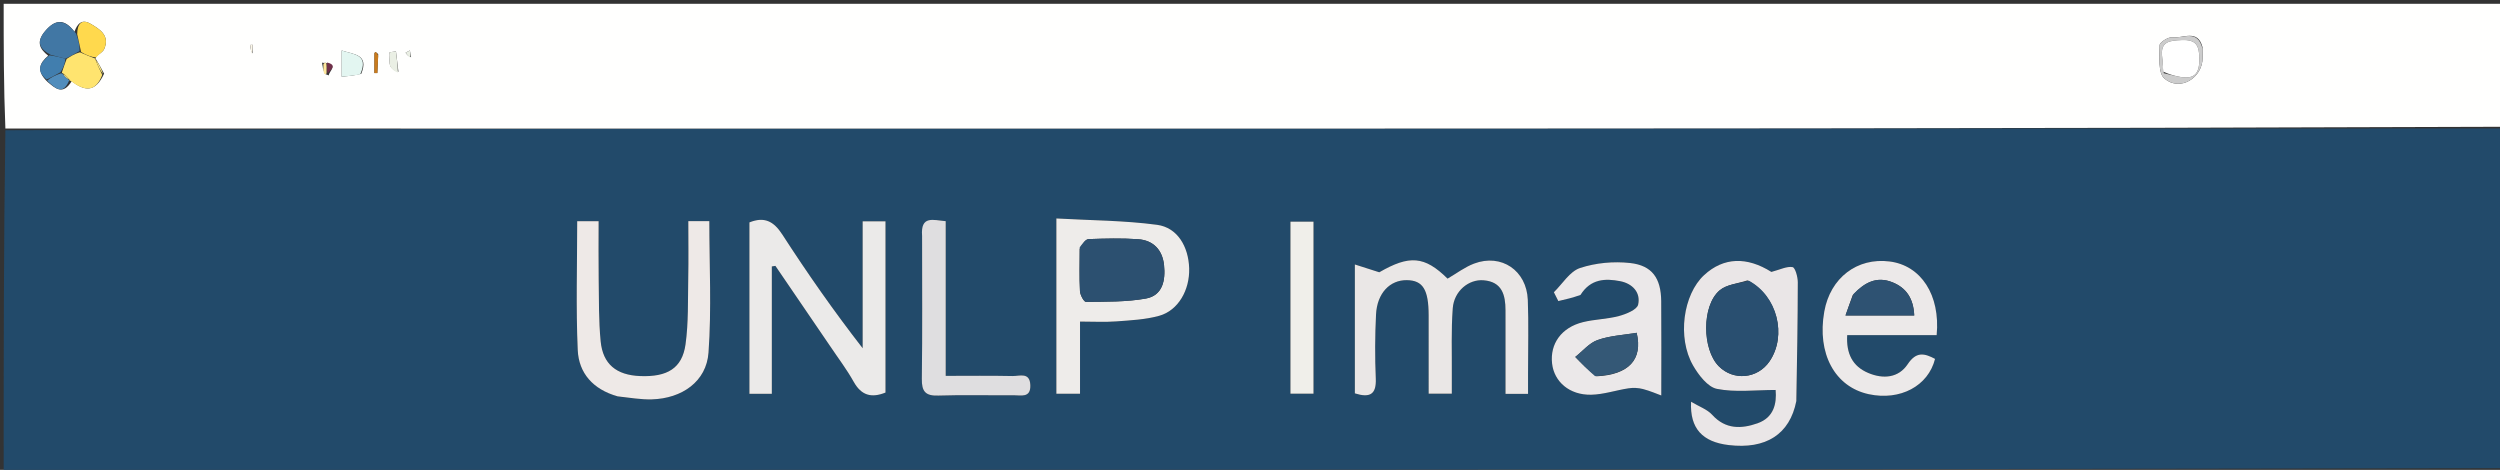 <svg version="1.1" id="Layer_1" xmlns="http://www.w3.org/2000/svg" xmlns:xlink="http://www.w3.org/1999/xlink" x="0px" y="0px"
	 width="100%" viewBox="0 0 681 128" enable-background="new 0 0 681 128" xml:space="preserve">
<rect x="0" y="0" width="681" height="128" fill="#333333" stroke="none"/>
<path fill="#224A6A" opacity="1" stroke="none" 
	d="
M1,128 
	C1,97.312 1,66.625 1.467,35.484 
	C102.37,35.031 202.806,35.038 303.242,35.033 
	C429.495,35.027 555.747,35.011 682,35 
	C682,65.688 682,96.375 681.54,127.533 
	C454.387,128.002 227.694,128.001 1,128 
M226.198,94.392 
	C228.326,97.573 230.667,100.635 232.524,103.967 
	C234.622,107.733 237.366,108.48 241.209,106.933 
	C241.209,91.321 241.209,75.894 241.209,60.291 
	C239.242,60.291 237.509,60.291 234.986,60.291 
	C234.986,72.015 234.986,83.435 234.986,94.856 
	C227.028,84.61 219.891,74.381 213.125,63.913 
	C210.754,60.243 208.212,58.947 204.143,60.579 
	C204.143,76.158 204.143,91.571 204.143,107.274 
	C206.114,107.274 207.831,107.274 210.246,107.274 
	C210.246,95.496 210.246,84.037 210.246,72.578 
	C210.57,72.527 210.894,72.475 211.218,72.424 
	C216.076,79.548 220.935,86.672 226.198,94.392 
M416.24,101.185 
	C416.235,94.691 416.426,88.189 416.176,81.704 
	C415.865,73.663 408.953,69 401.541,71.799 
	C398.982,72.766 396.717,74.511 394.317,75.899 
	C388.033,69.693 383.896,69.445 375.716,74.168 
	C373.148,73.347 371.293,72.753 369.064,72.04 
	C369.064,84.435 369.064,95.832 369.064,107.154 
	C373.143,108.428 374.951,107.478 374.765,103.12 
	C374.517,97.304 374.539,91.457 374.832,85.643 
	C375.124,79.855 378.617,76.245 383.236,76.312 
	C387.6,76.375 389.154,78.88 389.164,85.923 
	C389.174,93.009 389.166,100.095 389.166,107.233 
	C391.648,107.233 393.366,107.233 395.473,107.233 
	C395.473,105.201 395.462,103.563 395.475,101.926 
	C395.524,95.934 395.277,89.92 395.732,83.958 
	C396.086,79.307 400.041,76.022 404.117,76.345 
	C409.161,76.745 410.094,80.34 410.098,84.524 
	C410.1,85.856 410.104,87.189 410.104,88.521 
	C410.104,94.771 410.104,101.021 410.104,107.296 
	C412.514,107.296 414.102,107.296 416.239,107.296 
	C416.239,105.342 416.239,103.718 416.24,101.185 
M489.376,108.812 
	C489.513,98.166 489.707,87.519 489.721,76.872 
	C489.723,75.428 489.011,72.886 488.297,72.762 
	C486.724,72.489 484.939,73.434 482.521,74.071 
	C475.888,69.898 469.551,70.008 464.208,74.93 
	C458.496,80.191 456.821,91.983 461.194,99.568 
	C462.691,102.164 465.178,105.428 467.702,105.931 
	C472.724,106.93 478.086,106.226 483.681,106.226 
	C484,109.903 483.225,113.737 478.725,115.314 
	C474.358,116.844 470.034,116.999 466.405,112.998 
	C465.053,111.507 462.873,110.767 460.649,109.432 
	C460.278,116.755 463.79,120.388 470.891,121.236 
	C481.012,122.444 487.534,118.335 489.376,108.812 
M168.648,108.092 
	C171.611,108.342 174.583,108.87 177.537,108.788 
	C185.809,108.559 192.432,103.906 192.998,96.054 
	C193.851,84.207 193.22,72.254 193.22,60.233 
	C191.498,60.233 189.736,60.233 187.497,60.233 
	C187.497,65.622 187.578,70.756 187.476,75.887 
	C187.357,81.864 187.563,87.906 186.739,93.796 
	C185.828,100.311 181.786,102.737 174.369,102.441 
	C167.923,102.184 164.226,99.223 163.618,92.971 
	C163.072,87.361 163.165,81.684 163.082,76.035 
	C163.004,70.795 163.065,65.553 163.065,60.247 
	C160.523,60.247 158.757,60.247 157.229,60.247 
	C157.229,72.134 156.863,83.756 157.375,95.339 
	C157.653,101.629 161.517,106.073 168.648,108.092 
M287.756,77.503 
	C287.756,87.409 287.756,97.315 287.756,107.261 
	C290.211,107.261 291.952,107.261 294.198,107.261 
	C294.198,100.688 294.198,94.449 294.198,87.597 
	C297.811,87.597 300.935,87.783 304.028,87.55 
	C307.97,87.254 312.012,87.07 315.782,86.019 
	C320.948,84.578 324.121,78.992 323.93,73.061 
	C323.739,67.116 320.707,61.979 315.191,61.241 
	C306.271,60.047 297.193,60.041 287.756,59.509 
	C287.756,65.907 287.756,71.207 287.756,77.503 
M430.694,80.002 
	C433.295,75.919 437.296,75.806 441.344,76.593 
	C444.653,77.236 446.98,79.657 446.229,82.979 
	C445.916,84.365 442.967,85.554 441.014,86.082 
	C437.821,86.945 434.403,86.958 431.186,87.755 
	C425.333,89.205 422.174,93.648 422.787,99.035 
	C423.35,103.991 427.533,107.638 433.413,107.526 
	C436.825,107.461 440.206,106.286 443.625,105.775 
	C444.897,105.584 446.293,105.65 447.536,105.972 
	C449.481,106.476 451.345,107.298 452.533,107.729 
	C452.533,98.633 452.588,90.339 452.515,82.046 
	C452.461,75.818 450.071,72.305 444.026,71.642 
	C439.548,71.15 434.647,71.6 430.392,73.011 
	C427.598,73.937 425.618,77.322 423.274,79.606 
	C423.678,80.408 424.082,81.21 424.486,82.011 
	C426.446,81.561 428.406,81.11 430.694,80.002 
M520.312,91.285 
	C522.748,91.285 525.185,91.285 527.547,91.285 
	C528.586,80.326 523.266,72.309 514.751,71.226 
	C505.873,70.097 498.565,75.693 496.933,84.871 
	C494.9,96.3 499.792,105.383 509.054,107.38 
	C517.576,109.218 525.249,105.173 527.109,97.761 
	C524.244,96.239 522.011,95.664 519.662,99.197 
	C517.145,102.982 512.951,103.31 508.895,101.588 
	C504.62,99.772 502.887,96.327 503.176,91.285 
	C508.766,91.285 514.06,91.285 520.312,91.285 
M251.176,64.753 
	C251.176,77.563 251.281,90.374 251.106,103.182 
	C251.059,106.646 252.081,107.879 255.619,107.756 
	C262.432,107.521 269.259,107.729 276.079,107.662 
	C278.061,107.643 280.799,108.512 280.662,104.899 
	C280.524,101.264 277.688,102.475 275.81,102.433 
	C269.912,102.301 264.009,102.385 257.612,102.385 
	C257.612,87.742 257.612,74.013 257.612,60.246 
	C254.21,59.961 250.727,58.59 251.176,64.753 
M351.517,67.646 
	C351.517,80.724 351.517,93.802 351.517,107.237 
	C353.87,107.237 355.736,107.237 357.797,107.237 
	C357.797,91.423 357.797,75.921 357.797,60.378 
	C355.594,60.378 353.735,60.378 351.518,60.378 
	C351.518,62.746 351.518,64.72 351.517,67.646 
z"/>
<path fill="#FFFFFE" opacity="1" stroke="none" 
	d="
M682,34.533 
	C555.747,35.011 429.495,35.027 303.242,35.033 
	C202.806,35.038 102.37,35.031 1.467,35.015 
	C1,23.673 1,12.346 1,1.043 
	C228,1.043 455,1.043 682,1.043 
	C682,12.079 682,23.072 682,34.533 
M88.552,20.134 
	C88.708,20.215 88.864,20.295 89.564,20.536 
	C89.606,19.339 92.287,17.775 88.596,17.095 
	C88.596,17.095 88.124,17.211 87.726,17.055 
	C87.834,18.026 87.943,18.997 88.552,20.134 
M12.948,22.301 
	C14.998,23.986 17.073,26.12 19.542,22.103 
	C22.989,24.825 25.974,25.299 28.36,20.053 
	C27.607,18.659 26.855,17.266 26.016,15.899 
	C26.016,15.899 26.041,15.986 26.286,15.335 
	C27.008,14.675 28.049,14.151 28.396,13.333 
	C29.972,9.622 27.136,7.929 24.676,6.482 
	C22.28,5.074 21.046,6.464 20.282,8.652 
	C17.69,5.188 15.156,5.071 12.287,8.481 
	C9.749,11.496 10.837,13.358 13.136,15.175 
	C10.755,17.187 9.786,19.295 12.948,22.301 
M599.956,12.811 
	C598.63,7.791 594.58,10.552 591.76,10.162 
	C590.661,10.01 588.288,11.534 588.284,12.304 
	C588.266,15.422 587.809,19.878 589.594,21.399 
	C593.827,25.005 599.976,21.264 599.997,15.703 
	C599.999,15.043 599.991,14.384 599.956,12.811 
M98.406,20.114 
	C100.56,14.771 96.454,14.877 93.076,13.751 
	C93.076,16.353 93.076,18.486 93.076,20.903 
	C94.933,20.726 96.375,20.588 98.406,20.114 
M108.538,19.566 
	C108.314,17.712 108.09,15.859 107.865,14.005 
	C107.284,14.084 106.702,14.164 106.12,14.243 
	C106.465,16.21 105.002,18.409 108.538,19.566 
M111.983,15.603 
	C111.872,14.982 111.761,14.361 111.65,13.74 
	C111.26,13.949 110.869,14.158 110.479,14.366 
	C110.807,14.813 111.135,15.26 111.983,15.603 
M103.027,14.747 
	C102.793,14.549 102.567,14.341 102.313,14.173 
	C102.289,14.157 101.998,14.393 101.997,14.515 
	C101.975,16.312 101.982,18.11 101.982,19.907 
	C102.25,19.906 102.519,19.906 102.787,19.905 
	C102.867,18.491 102.946,17.076 103.027,14.747 
M68.819,14.554 
	C68.819,13.77 68.819,12.985 68.819,12.201 
	C68.594,12.214 68.369,12.228 68.143,12.241 
	C68.244,13.116 68.345,13.991 68.819,14.554 
z"/>
<path fill="#FFFFFF" opacity="1" stroke="none" 
	d="
M1,128.5 
	C227.694,128.001 454.387,128.002 681.54,128.002 
	C681.833,128.333 681.684,128.944 681.497,128.956 
	C680.169,129.039 678.833,129 677.5,129 
	C452,129 226.5,129 1,128.5 
z"/>
<path fill="#EBEAE9" opacity="1" stroke="none" 
	d="
M225.996,94.094 
	C220.935,86.672 216.076,79.548 211.218,72.424 
	C210.894,72.475 210.57,72.527 210.246,72.578 
	C210.246,84.037 210.246,95.496 210.246,107.274 
	C207.831,107.274 206.114,107.274 204.143,107.274 
	C204.143,91.571 204.143,76.158 204.143,60.579 
	C208.212,58.947 210.754,60.243 213.125,63.913 
	C219.891,74.381 227.028,84.61 234.986,94.856 
	C234.986,83.435 234.986,72.015 234.986,60.291 
	C237.509,60.291 239.242,60.291 241.209,60.291 
	C241.209,75.894 241.209,91.321 241.209,106.933 
	C237.366,108.48 234.622,107.733 232.524,103.967 
	C230.667,100.635 228.326,97.573 225.996,94.094 
z"/>
<path fill="#EAE7E6" opacity="1" stroke="none" 
	d="
M416.24,101.64 
	C416.239,103.718 416.239,105.342 416.239,107.296 
	C414.102,107.296 412.514,107.296 410.104,107.296 
	C410.104,101.021 410.104,94.771 410.104,88.521 
	C410.104,87.189 410.1,85.856 410.098,84.524 
	C410.094,80.34 409.161,76.745 404.117,76.345 
	C400.041,76.022 396.086,79.307 395.732,83.958 
	C395.277,89.92 395.524,95.934 395.475,101.926 
	C395.462,103.563 395.473,105.201 395.473,107.233 
	C393.366,107.233 391.648,107.233 389.166,107.233 
	C389.166,100.095 389.174,93.009 389.164,85.923 
	C389.154,78.88 387.6,76.375 383.236,76.312 
	C378.617,76.245 375.124,79.855 374.832,85.643 
	C374.539,91.457 374.517,97.304 374.765,103.12 
	C374.951,107.478 373.143,108.428 369.064,107.154 
	C369.064,95.832 369.064,84.435 369.064,72.04 
	C371.293,72.753 373.148,73.347 375.716,74.168 
	C383.896,69.445 388.033,69.693 394.318,75.9 
	C396.717,74.511 398.982,72.766 401.541,71.799 
	C408.953,69 415.865,73.663 416.176,81.704 
	C416.426,88.189 416.235,94.691 416.24,101.64 
z"/>
<path fill="#EAE6E7" opacity="1" stroke="none" 
	d="
M489.321,109.236 
	C487.534,118.335 481.012,122.444 470.891,121.236 
	C463.79,120.388 460.278,116.755 460.649,109.432 
	C462.873,110.767 465.053,111.507 466.405,112.998 
	C470.034,116.999 474.358,116.844 478.725,115.314 
	C483.225,113.737 484,109.903 483.681,106.226 
	C478.086,106.226 472.724,106.93 467.702,105.931 
	C465.178,105.428 462.691,102.164 461.194,99.568 
	C456.821,91.983 458.496,80.191 464.208,74.93 
	C469.551,70.008 475.888,69.898 482.521,74.071 
	C484.939,73.434 486.724,72.489 488.297,72.762 
	C489.011,72.886 489.723,75.428 489.721,76.872 
	C489.707,87.519 489.513,98.166 489.321,109.236 
M476.002,76.372 
	C473.438,77.241 470.328,77.47 468.417,79.103 
	C463.516,83.291 463.658,95.166 468.184,99.751 
	C472.204,103.823 478.777,103.189 482.028,98.415 
	C486.802,91.404 484.194,80.62 476.002,76.372 
z"/>
<path fill="#EEE9E7" opacity="1" stroke="none" 
	d="
M168.261,107.971 
	C161.517,106.073 157.653,101.629 157.375,95.339 
	C156.863,83.756 157.229,72.134 157.229,60.247 
	C158.757,60.247 160.523,60.247 163.065,60.247 
	C163.065,65.553 163.004,70.795 163.082,76.035 
	C163.165,81.684 163.072,87.361 163.618,92.971 
	C164.226,99.223 167.923,102.184 174.369,102.441 
	C181.786,102.737 185.828,100.311 186.739,93.796 
	C187.563,87.906 187.357,81.864 187.476,75.887 
	C187.578,70.756 187.497,65.622 187.497,60.233 
	C189.736,60.233 191.498,60.233 193.22,60.233 
	C193.22,72.254 193.851,84.207 192.998,96.054 
	C192.432,103.906 185.809,108.559 177.537,108.788 
	C174.583,108.87 171.611,108.342 168.261,107.971 
z"/>
<path fill="#EEECEA" opacity="1" stroke="none" 
	d="
M287.756,77.005 
	C287.756,71.207 287.756,65.907 287.756,59.509 
	C297.193,60.041 306.271,60.047 315.191,61.241 
	C320.707,61.979 323.739,67.116 323.93,73.061 
	C324.121,78.992 320.948,84.578 315.782,86.019 
	C312.012,87.07 307.97,87.254 304.028,87.55 
	C300.935,87.783 297.811,87.597 294.198,87.597 
	C294.198,94.449 294.198,100.688 294.198,107.261 
	C291.952,107.261 290.211,107.261 287.756,107.261 
	C287.756,97.315 287.756,87.409 287.756,77.005 
M294.103,67.823 
	C294.103,71.648 293.98,75.479 294.18,79.294 
	C294.235,80.348 295.262,82.246 295.824,82.239 
	C301.264,82.171 306.789,82.279 312.11,81.328 
	C316.722,80.504 317.508,76.34 317.09,72.255 
	C316.664,68.098 314.189,65.456 310.013,65.16 
	C305.545,64.843 301.036,64.971 296.553,65.132 
	C295.728,65.161 294.942,66.275 294.103,67.823 
z"/>
<path fill="#EBE8E9" opacity="1" stroke="none" 
	d="
M430.53,80.331 
	C428.406,81.11 426.446,81.561 424.486,82.011 
	C424.082,81.21 423.678,80.408 423.274,79.606 
	C425.618,77.322 427.598,73.937 430.392,73.011 
	C434.647,71.6 439.548,71.15 444.026,71.642 
	C450.071,72.305 452.461,75.818 452.515,82.046 
	C452.588,90.339 452.533,98.633 452.533,107.729 
	C451.345,107.298 449.481,106.476 447.536,105.972 
	C446.293,105.65 444.897,105.584 443.625,105.775 
	C440.206,106.286 436.825,107.461 433.413,107.526 
	C427.533,107.638 423.35,103.991 422.787,99.035 
	C422.174,93.648 425.333,89.205 431.186,87.755 
	C434.403,86.958 437.821,86.945 441.014,86.082 
	C442.967,85.554 445.916,84.365 446.229,82.979 
	C446.98,79.657 444.653,77.236 441.344,76.593 
	C437.296,75.806 433.295,75.919 430.53,80.331 
M434.878,102.503 
	C443.634,102.098 447.556,97.975 445.829,90.656 
	C442.284,91.256 438.568,91.428 435.208,92.613 
	C432.914,93.421 431.118,95.643 429.1,97.233 
	C430.771,98.965 432.443,100.697 434.878,102.503 
z"/>
<path fill="#ECE9E9" opacity="1" stroke="none" 
	d="
M519.833,91.285 
	C514.06,91.285 508.766,91.285 503.176,91.285 
	C502.887,96.327 504.62,99.772 508.895,101.588 
	C512.951,103.31 517.145,102.982 519.662,99.197 
	C522.011,95.664 524.244,96.239 527.109,97.761 
	C525.249,105.173 517.576,109.218 509.054,107.38 
	C499.792,105.383 494.9,96.3 496.933,84.871 
	C498.565,75.693 505.873,70.097 514.751,71.226 
	C523.266,72.309 528.586,80.326 527.547,91.285 
	C525.185,91.285 522.748,91.285 519.833,91.285 
M504.668,80.406 
	C504.054,82.139 503.441,83.871 502.709,85.936 
	C509.439,85.936 515.355,85.936 521.44,85.936 
	C521.24,81.444 519.382,78.411 515.4,76.857 
	C511.265,75.243 507.99,76.845 504.668,80.406 
z"/>
<path fill="#DFDEE0" opacity="1" stroke="none" 
	d="
M251.176,64.286 
	C250.727,58.59 254.21,59.961 257.612,60.246 
	C257.612,74.013 257.612,87.742 257.612,102.385 
	C264.009,102.385 269.912,102.301 275.81,102.433 
	C277.688,102.475 280.524,101.264 280.662,104.899 
	C280.799,108.512 278.061,107.643 276.079,107.662 
	C269.259,107.729 262.432,107.521 255.619,107.756 
	C252.081,107.879 251.059,106.646 251.106,103.182 
	C251.281,90.374 251.176,77.563 251.176,64.286 
z"/>
<path fill="#F0EFEA" opacity="1" stroke="none" 
	d="
M351.518,67.17 
	C351.518,64.72 351.518,62.746 351.518,60.378 
	C353.735,60.378 355.594,60.378 357.797,60.378 
	C357.797,75.921 357.797,91.423 357.797,107.237 
	C355.736,107.237 353.87,107.237 351.517,107.237 
	C351.517,93.802 351.517,80.724 351.518,67.17 
z"/>
<path fill="#4177A4" opacity="1" stroke="none" 
	d="
M13.796,14.933 
	C10.837,13.358 9.749,11.496 12.287,8.481 
	C15.156,5.071 17.69,5.188 20.724,9.157 
	C21.438,11.05 21.71,12.439 21.664,13.897 
	C20.284,14.661 19.224,15.355 17.792,15.981 
	C16.213,15.587 15.005,15.26 13.796,14.933 
z"/>
<path fill="#FFE46F" opacity="1" stroke="none" 
	d="
M18.163,16.048 
	C19.224,15.355 20.284,14.661 21.776,14.243 
	C23.485,15.008 24.763,15.497 26.041,15.986 
	C26.041,15.986 26.016,15.899 26.04,16.312 
	C26.662,17.948 27.258,19.172 27.855,20.396 
	C25.974,25.299 22.989,24.825 19.201,22.013 
	C18.859,21.923 18.935,21.953 18.893,21.664 
	C18.296,20.894 17.741,20.412 17.097,19.939 
	C17.008,19.949 16.838,20.003 16.889,19.649 
	C17.349,18.213 17.756,17.131 18.163,16.048 
z"/>
<path fill="#FFD94D" opacity="1" stroke="none" 
	d="
M26.164,15.661 
	C24.763,15.497 23.485,15.008 22.095,14.173 
	C21.71,12.439 21.438,11.05 21.027,9.324 
	C21.046,6.464 22.28,5.074 24.676,6.482 
	C27.136,7.929 29.972,9.622 28.396,13.333 
	C28.049,14.151 27.008,14.675 26.164,15.661 
z"/>
<path fill="#CCCCCC" opacity="1" stroke="none" 
	d="
M599.972,13.267 
	C599.991,14.384 599.999,15.043 599.997,15.703 
	C599.976,21.264 593.827,25.005 589.594,21.399 
	C587.809,19.878 588.266,15.422 588.284,12.304 
	C588.288,11.534 590.661,10.01 591.76,10.162 
	C594.58,10.552 598.63,7.791 599.972,13.267 
M589.427,19.938 
	C590.97,20.291 592.501,20.728 594.061,20.981 
	C598.056,21.627 599.144,19.698 599.1,15.915 
	C599.059,12.424 598.246,10.765 594.381,10.914 
	C591.013,11.043 588.368,11.244 588.986,15.642 
	C589.146,16.779 589.097,17.945 589.427,19.938 
z"/>
<path fill="#E3F6F1" opacity="1" stroke="none" 
	d="
M98.112,20.282 
	C96.375,20.588 94.933,20.726 93.076,20.903 
	C93.076,18.486 93.076,16.353 93.076,13.751 
	C96.454,14.877 100.56,14.771 98.112,20.282 
z"/>
<path fill="#417EAE" opacity="1" stroke="none" 
	d="
M17.792,15.981 
	C17.756,17.131 17.349,18.213 16.496,19.664 
	C14.934,20.576 13.818,21.119 12.702,21.662 
	C9.786,19.295 10.755,17.187 13.466,15.054 
	C15.005,15.26 16.213,15.587 17.792,15.981 
z"/>
<path fill="#518DBC" opacity="1" stroke="none" 
	d="
M12.825,21.981 
	C13.818,21.119 14.934,20.576 16.444,20.018 
	C16.838,20.003 17.008,19.949 17.103,20.23 
	C17.777,20.991 18.356,21.472 18.935,21.953 
	C18.935,21.953 18.859,21.923 18.825,21.946 
	C17.073,26.12 14.998,23.986 12.825,21.981 
z"/>
<path fill="#EAEFE4" opacity="1" stroke="none" 
	d="
M108.393,19.784 
	C105.002,18.409 106.465,16.21 106.12,14.243 
	C106.702,14.164 107.284,14.084 107.865,14.005 
	C108.09,15.859 108.314,17.712 108.393,19.784 
z"/>
<path fill="#FFE97E" opacity="1" stroke="none" 
	d="
M28.107,20.224 
	C27.258,19.172 26.662,17.948 26.084,16.298 
	C26.855,17.266 27.607,18.659 28.107,20.224 
z"/>
<path fill="#EAEFE4" opacity="1" stroke="none" 
	d="
M111.723,15.655 
	C111.135,15.26 110.807,14.813 110.478,14.366 
	C110.869,14.158 111.26,13.949 111.65,13.74 
	C111.761,14.361 111.872,14.982 111.723,15.655 
z"/>
<path fill="#C97B1D" opacity="1" stroke="none" 
	d="
M103.026,15.204 
	C102.946,17.076 102.867,18.491 102.787,19.905 
	C102.519,19.906 102.25,19.906 101.982,19.907 
	C101.982,18.11 101.975,16.312 101.997,14.515 
	C101.998,14.393 102.289,14.157 102.313,14.173 
	C102.567,14.341 102.793,14.549 103.026,15.204 
z"/>
<path fill="#703049" opacity="1" stroke="none" 
	d="
M89.078,17.028 
	C92.287,17.775 89.606,19.339 89.227,20.029 
	C88.952,18.69 89.015,17.859 89.078,17.028 
z"/>
<path fill="#DBFFFF" opacity="1" stroke="none" 
	d="
M88.052,19.968 
	C87.943,18.997 87.834,18.026 87.889,17.475 
	C88.052,18.586 88.052,19.277 88.052,19.968 
z"/>
<path fill="#FCF7E9" opacity="1" stroke="none" 
	d="
M68.633,14.71 
	C68.345,13.991 68.244,13.116 68.143,12.241 
	C68.369,12.228 68.594,12.214 68.819,12.201 
	C68.819,12.985 68.819,13.77 68.633,14.71 
z"/>
<path fill="#FFE79D" opacity="1" stroke="none" 
	d="
M88.302,20.051 
	C88.052,19.277 88.052,18.586 88.088,17.553 
	C88.124,17.211 88.596,17.095 88.837,17.062 
	C89.015,17.859 88.952,18.69 88.955,19.949 
	C88.864,20.295 88.708,20.215 88.302,20.051 
z"/>
<path fill="#294F70" opacity="1" stroke="none" 
	d="
M476.37,76.459 
	C484.194,80.62 486.802,91.404 482.028,98.415 
	C478.777,103.189 472.204,103.823 468.184,99.751 
	C463.658,95.166 463.516,83.291 468.417,79.103 
	C470.328,77.47 473.438,77.241 476.37,76.459 
z"/>
<path fill="#2C5070" opacity="1" stroke="none" 
	d="
M294.12,67.356 
	C294.942,66.275 295.728,65.161 296.553,65.132 
	C301.036,64.971 305.545,64.843 310.013,65.16 
	C314.189,65.456 316.664,68.098 317.09,72.255 
	C317.508,76.34 316.722,80.504 312.11,81.328 
	C306.789,82.279 301.264,82.171 295.824,82.239 
	C295.262,82.246 294.235,80.348 294.18,79.294 
	C293.98,75.479 294.103,71.648 294.12,67.356 
z"/>
<path fill="#345876" opacity="1" stroke="none" 
	d="
M434.496,102.466 
	C432.443,100.697 430.771,98.965 429.1,97.233 
	C431.118,95.643 432.914,93.421 435.208,92.613 
	C438.568,91.428 442.284,91.256 445.829,90.656 
	C447.556,97.975 443.634,102.098 434.496,102.466 
z"/>
<path fill="#2E5272" opacity="1" stroke="none" 
	d="
M504.896,80.096 
	C507.99,76.845 511.265,75.243 515.4,76.857 
	C519.382,78.411 521.24,81.444 521.44,85.936 
	C515.355,85.936 509.439,85.936 502.709,85.936 
	C503.441,83.871 504.054,82.139 504.896,80.096 
z"/>
<path fill="#FFE97E" opacity="1" stroke="none" 
	d="
M18.893,21.664 
	C18.356,21.472 17.777,20.991 17.192,20.22 
	C17.741,20.412 18.296,20.894 18.893,21.664 
z"/>
<path fill="#FFFFFF" opacity="1" stroke="none" 
	d="
M589.285,19.518 
	C589.097,17.945 589.146,16.779 588.986,15.642 
	C588.368,11.244 591.013,11.043 594.381,10.914 
	C598.246,10.765 599.059,12.424 599.1,15.915 
	C599.144,19.698 598.056,21.627 594.061,20.981 
	C592.501,20.728 590.97,20.291 589.285,19.518 
z"/>
</svg>